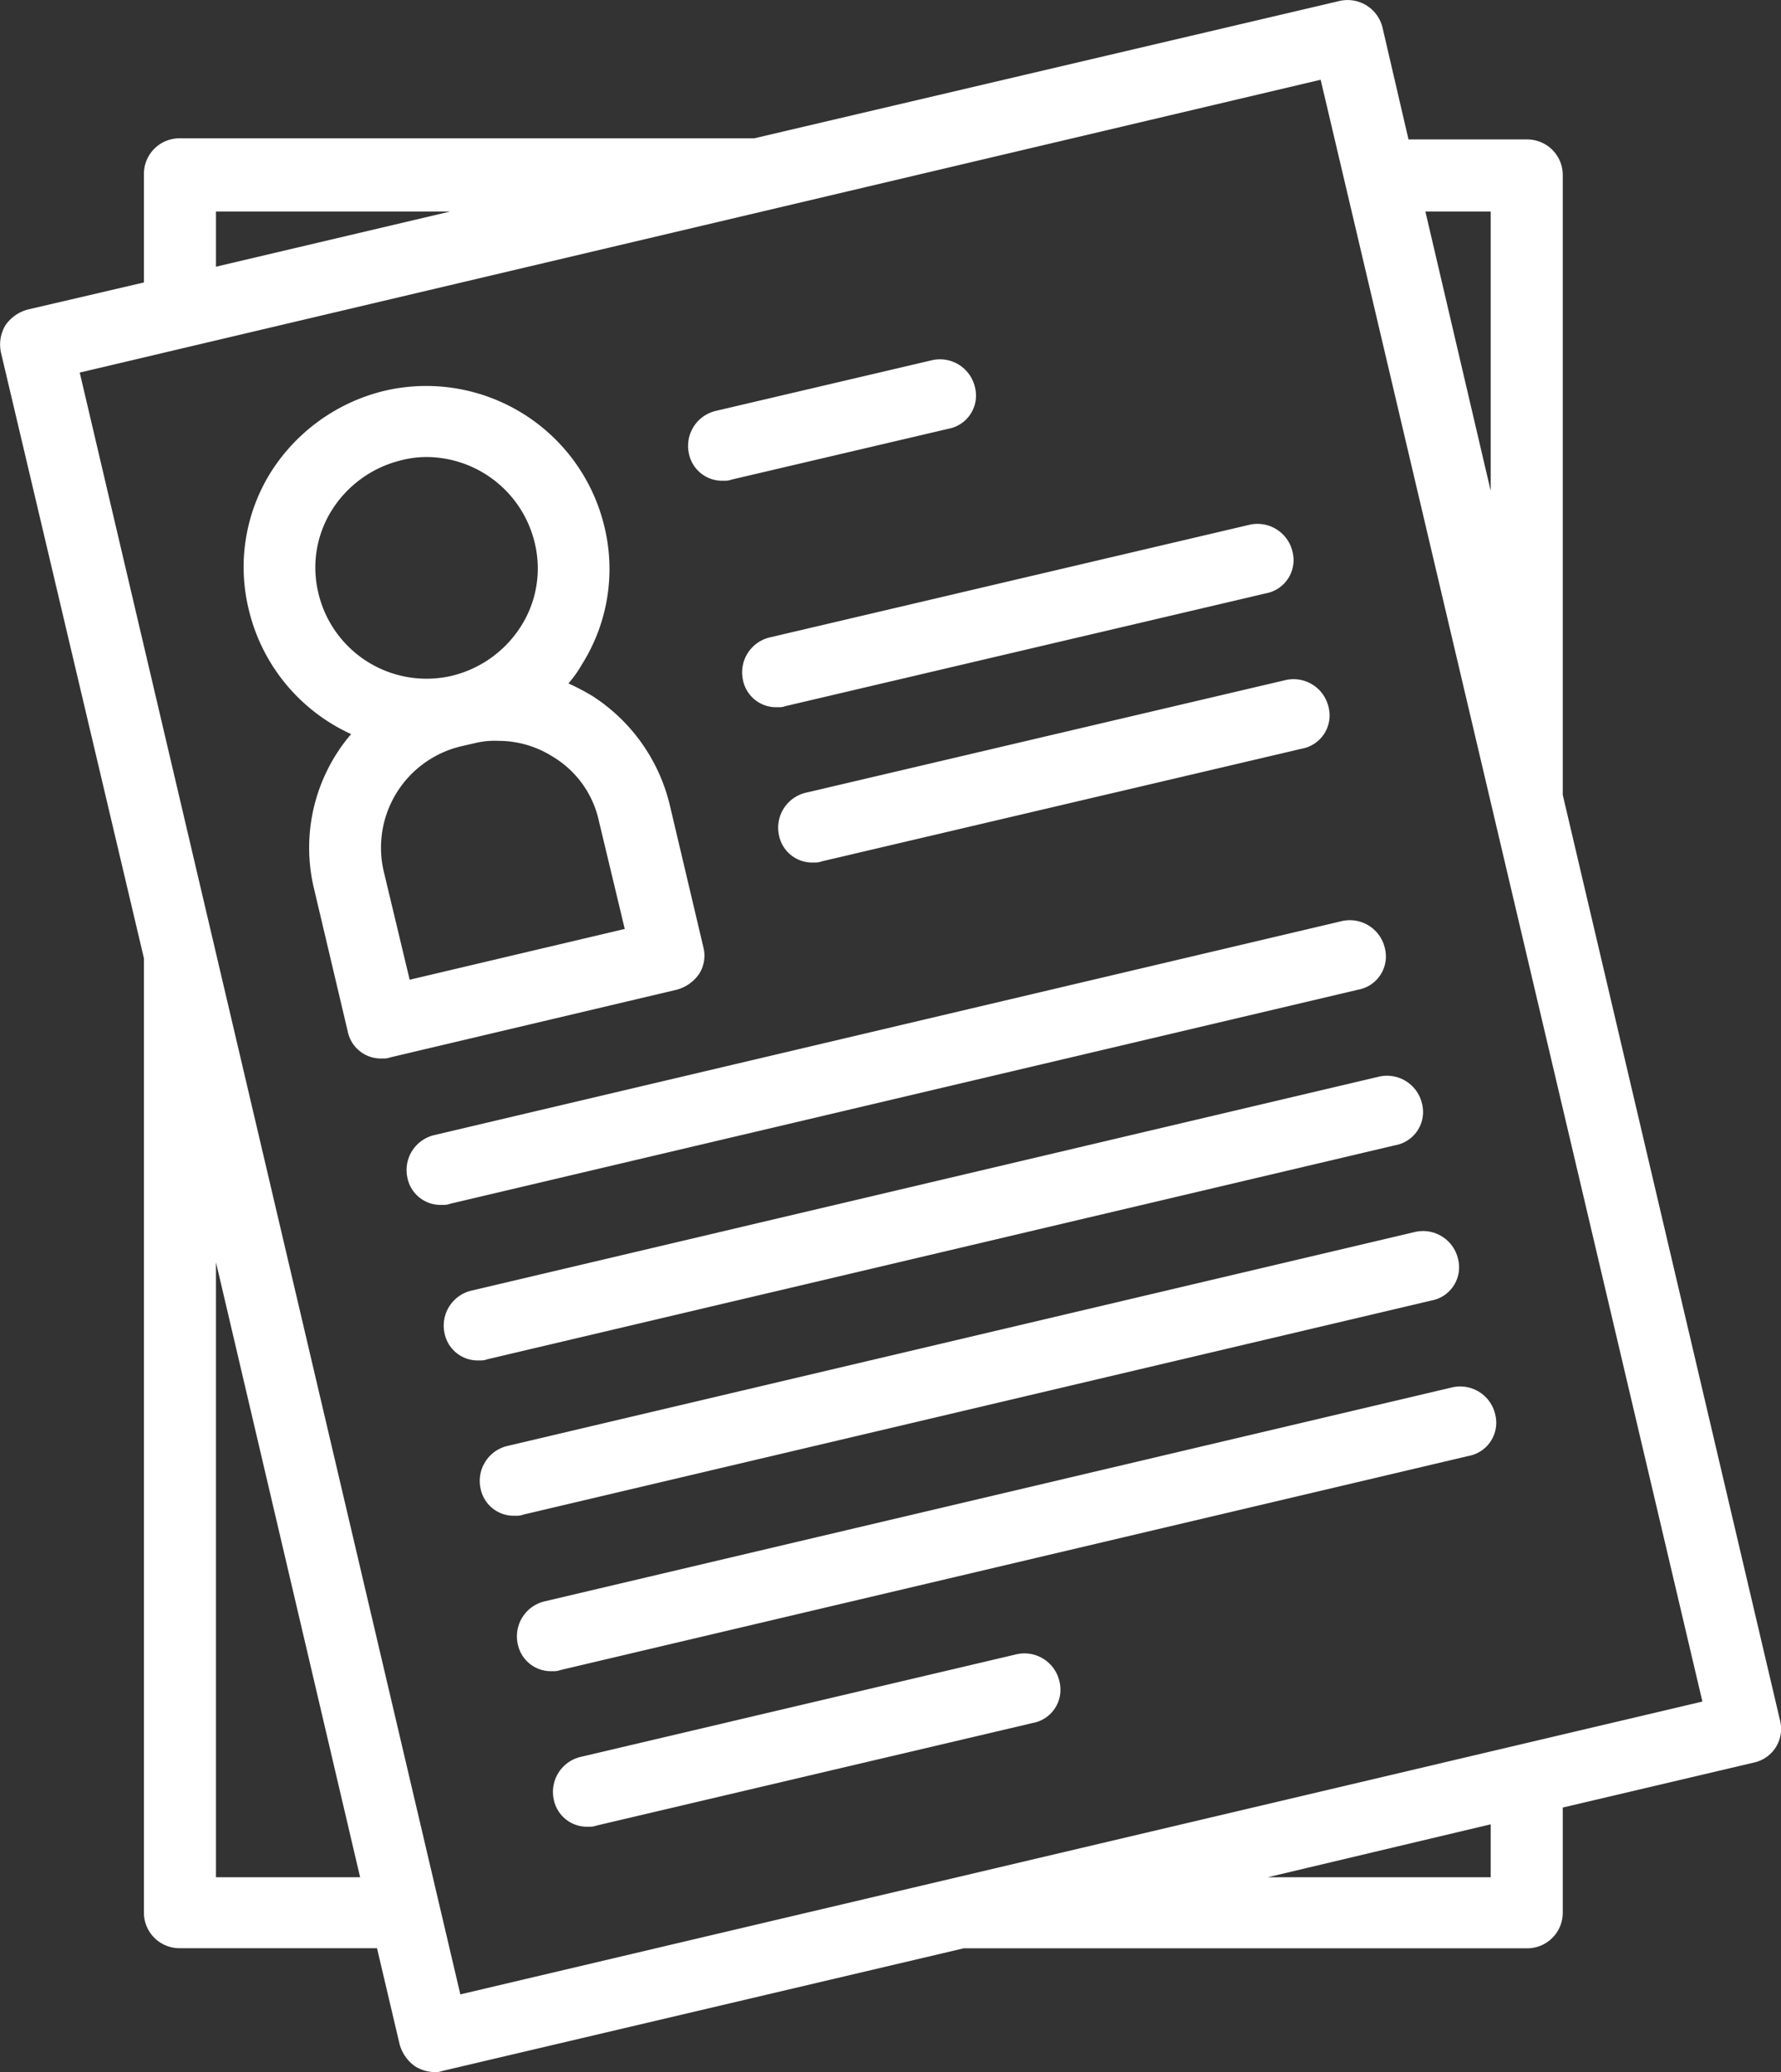 <svg id="Capa_1" data-name="Capa 1" xmlns="http://www.w3.org/2000/svg" viewBox="0 0 158.16 183.98"><rect x="0" y="0" width="158.16" height="183.98" fill="#333333" stroke="none"/><defs><style>.cls-1{fill:#fff;}</style></defs><title>tramite</title><path class="cls-1" d="M179,160.79l-19.3-82.2v-55a3.16,3.16,0,0,0-3.2-3.2H146l-2.3-9.9a3.19,3.19,0,0,0-3.8-2.4l-52,12.2h-51a3.16,3.16,0,0,0-3.2,3.2v9.6l-10.3,2.4a3.52,3.52,0,0,0-2,1.4,3.36,3.36,0,0,0-.4,2.4l12.7,53.8v84.7a3.16,3.16,0,0,0,3.2,3.2H54.4l2,8.5a3.52,3.52,0,0,0,1.4,2,3.37,3.37,0,0,0,1.7.5,1.7,1.7,0,0,0,.7-.1L106.5,181h50a3.16,3.16,0,0,0,3.2-3.2v-9.3l17-4a3.05,3.05,0,0,0,2.3-3.7Zm-25.7-134v24.8l-5.8-24.8Zm-113.2,0H60.9l-20.8,4.9Zm0,147.9v-54.6l12.8,54.6Zm113.2,0H133.5l19.8-4.7Zm-91.5,10.4L28,41.09l110.2-26,33.9,144Z" transform="translate(-20.92 -8.01)"/><path class="cls-1" d="M83.4,92.19l-3-12.7a15.91,15.91,0,0,0-6.9-9.7,21.16,21.16,0,0,0-2.1-1.1A10.38,10.38,0,0,0,72.6,67a15.89,15.89,0,0,0,2-12.2,16.27,16.27,0,0,0-19.5-12.1A16.53,16.53,0,0,0,45,49.89a15.89,15.89,0,0,0-2,12.2,16.29,16.29,0,0,0,9.1,11.1,15.52,15.52,0,0,0-3.3,13.7l3,12.7a3,3,0,0,0,3.1,2.4,1.7,1.7,0,0,0,.7-.1l25.4-6a3.52,3.52,0,0,0,2-1.4,3,3,0,0,0,.4-2.3ZM49.2,60.69a9.57,9.57,0,0,1,1.2-7.4,10.08,10.08,0,0,1,6.1-4.4,9.08,9.08,0,0,1,2.3-.3,9.92,9.92,0,0,1,9.6,7.6,9.57,9.57,0,0,1-1.2,7.4A10.08,10.08,0,0,1,61.1,68h0a9.87,9.87,0,0,1-11.9-7.3ZM57.3,95,55,85.39a9.25,9.25,0,0,1,6.8-11.1l1.3-.3a7.49,7.49,0,0,1,2.1-.2,9,9,0,0,1,4.8,1.4,8.83,8.83,0,0,1,4.1,5.7l2.3,9.6Z" transform="translate(-20.92 -8.01)"/><path class="cls-1" d="M115,157.29a3.19,3.19,0,0,0-3.8-2.4L72.5,164a3.19,3.19,0,0,0-2.4,3.8,3,3,0,0,0,3.1,2.4,1.7,1.7,0,0,0,.7-.1l38.7-9.1a3,3,0,0,0,2.4-3.7Z" transform="translate(-20.92 -8.01)"/><path class="cls-1" d="M153.7,133.59a3.19,3.19,0,0,0-3.8-2.4l-80.6,19a3.19,3.19,0,0,0-2.4,3.8,3,3,0,0,0,3.1,2.4,1.7,1.7,0,0,0,.7-.1l80.6-19a3,3,0,0,0,2.4-3.7Z" transform="translate(-20.92 -8.01)"/><path class="cls-1" d="M150.4,119.79a3.19,3.19,0,0,0-3.8-2.4l-80.6,19a3.19,3.19,0,0,0-2.4,3.8,3,3,0,0,0,3.1,2.4,1.7,1.7,0,0,0,.7-.1l80.6-19a3,3,0,0,0,2.4-3.7Z" transform="translate(-20.92 -8.01)"/><path class="cls-1" d="M147.2,106a3.19,3.19,0,0,0-3.8-2.4l-80.6,19a3.19,3.19,0,0,0-2.4,3.8,3,3,0,0,0,3.1,2.4,1.7,1.7,0,0,0,.7-.1l80.6-19a3,3,0,0,0,2.4-3.7Z" transform="translate(-20.92 -8.01)"/><path class="cls-1" d="M143.9,92.19a3.19,3.19,0,0,0-3.8-2.4l-80.6,19a3.19,3.19,0,0,0-2.4,3.8,3,3,0,0,0,3.1,2.4,1.7,1.7,0,0,0,.7-.1l80.6-19a3,3,0,0,0,2.4-3.7Z" transform="translate(-20.92 -8.01)"/><path class="cls-1" d="M138.9,70.79a3.19,3.19,0,0,0-3.8-2.4l-42.6,10a3.19,3.19,0,0,0-2.4,3.8,3,3,0,0,0,3.1,2.4,1.7,1.7,0,0,0,.7-.1l42.6-10a3,3,0,0,0,2.4-3.7Z" transform="translate(-20.92 -8.01)"/><path class="cls-1" d="M135.7,57a3.19,3.19,0,0,0-3.8-2.4l-42.6,10a3.19,3.19,0,0,0-2.4,3.8,3,3,0,0,0,3.1,2.4,1.7,1.7,0,0,0,.7-.1l42.6-10a3,3,0,0,0,2.4-3.7Z" transform="translate(-20.92 -8.01)"/><path class="cls-1" d="M107.5,42.39a3.19,3.19,0,0,0-3.8-2.4l-19.2,4.5a3.19,3.19,0,0,0-2.4,3.8,3,3,0,0,0,3.1,2.4,1.7,1.7,0,0,0,.7-.1l19.2-4.5a3,3,0,0,0,2.4-3.7Z" transform="translate(-20.92 -8.01)"/></svg>